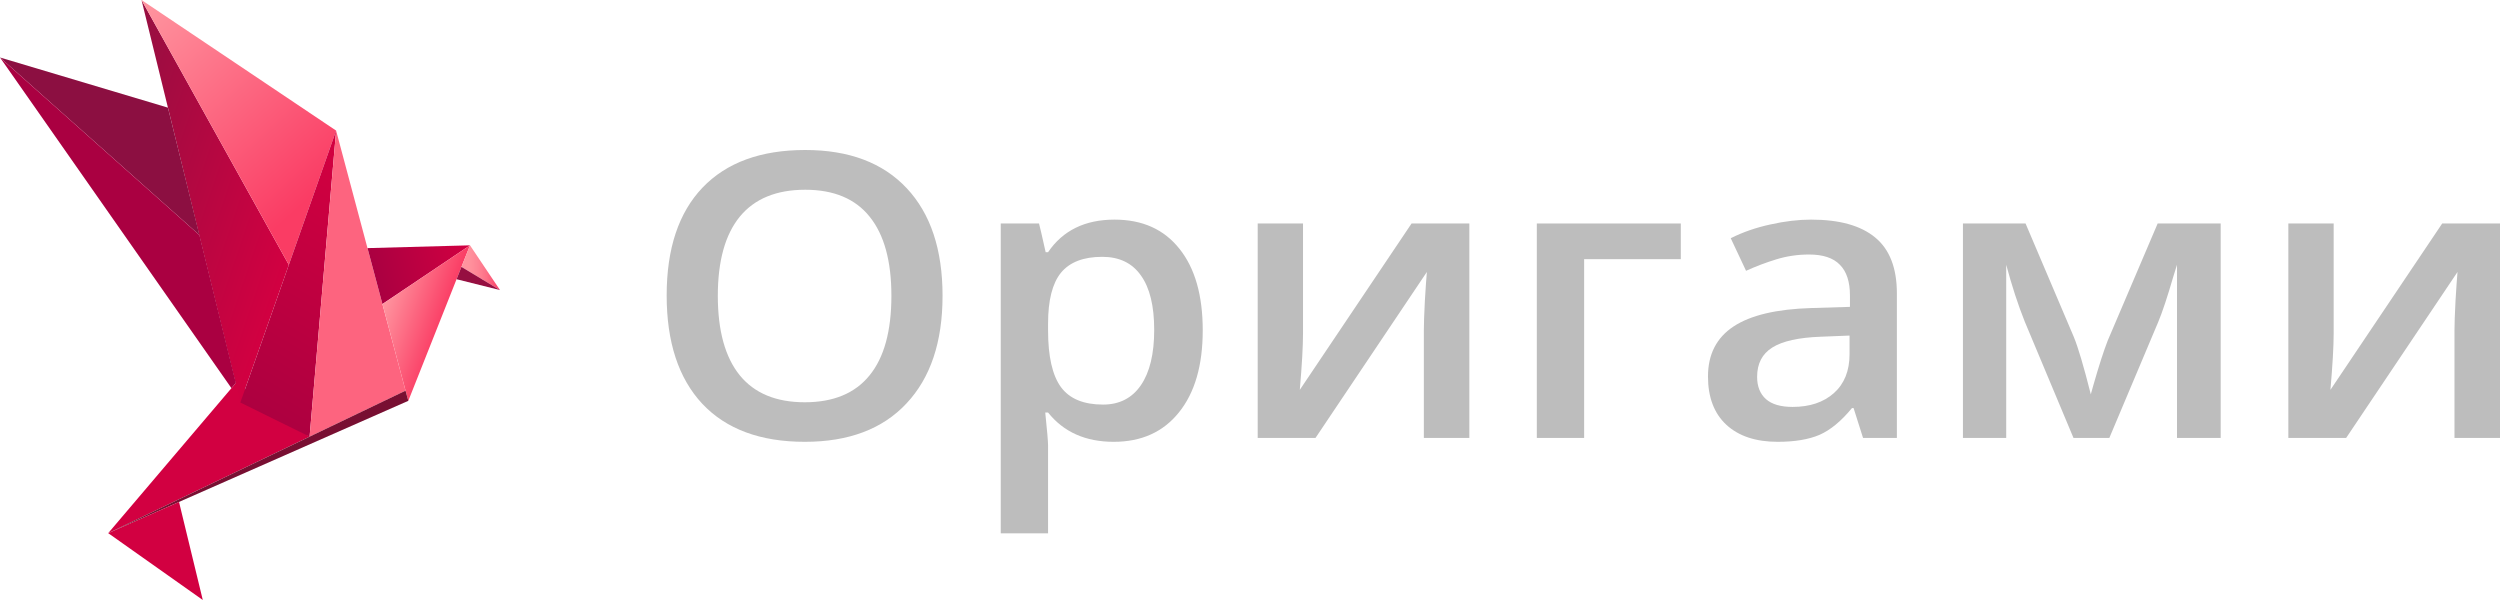 <svg width="150" height="36" viewBox="0 0 150 36" fill="none" xmlns="http://www.w3.org/2000/svg">
<path d="M56.553 17.749C56.553 20.517 55.832 22.67 54.39 24.205C52.957 25.741 50.923 26.509 48.289 26.509C45.622 26.509 43.572 25.749 42.139 24.229C40.713 22.701 40 20.533 40 17.725C40 14.918 40.717 12.762 42.151 11.257C43.593 9.752 45.647 9 48.313 9C50.939 9 52.969 9.764 54.403 11.292C55.836 12.82 56.553 14.972 56.553 17.749ZM43.069 17.749C43.069 19.843 43.508 21.433 44.386 22.518C45.264 23.596 46.565 24.136 48.289 24.136C50.004 24.136 51.297 23.6 52.167 22.53C53.045 21.46 53.484 19.866 53.484 17.749C53.484 15.662 53.049 14.08 52.179 13.002C51.317 11.924 50.029 11.385 48.313 11.385C46.581 11.385 45.272 11.924 44.386 13.002C43.508 14.08 43.069 15.662 43.069 17.749Z" fill="#BDBDBD"/>
<path d="M66.823 26.509C65.132 26.509 63.819 25.923 62.884 24.752H62.715C62.828 25.838 62.884 26.497 62.884 26.73V32H60.045V13.409H62.341C62.405 13.65 62.538 14.224 62.739 15.131H62.884C63.77 13.828 65.1 13.177 66.872 13.177C68.539 13.177 69.836 13.758 70.762 14.922C71.697 16.085 72.164 17.718 72.164 19.819C72.164 21.921 71.689 23.562 70.738 24.741C69.796 25.919 68.491 26.509 66.823 26.509ZM66.135 15.41C65.007 15.41 64.181 15.728 63.658 16.364C63.142 17 62.884 18.016 62.884 19.412V19.819C62.884 21.386 63.142 22.522 63.658 23.228C64.173 23.926 65.015 24.275 66.183 24.275C67.166 24.275 67.923 23.887 68.454 23.112C68.986 22.336 69.252 21.231 69.252 19.796C69.252 18.354 68.986 17.264 68.454 16.527C67.931 15.783 67.158 15.41 66.135 15.41Z" fill="#BDBDBD"/>
<path d="M78.181 13.409V20.006C78.181 20.773 78.117 21.902 77.988 23.391L84.694 13.409H88.161V26.276H85.431V19.796C85.431 19.439 85.451 18.862 85.491 18.063C85.539 17.264 85.58 16.682 85.612 16.318L78.93 26.276H75.462V13.409H78.181Z" fill="#BDBDBD"/>
<path d="M100.848 13.409V15.55H95.048V26.276H92.209V13.409H100.848Z" fill="#BDBDBD"/>
<path d="M111.783 26.276L111.215 24.485H111.118C110.474 25.268 109.825 25.803 109.173 26.09C108.52 26.369 107.683 26.509 106.66 26.509C105.347 26.509 104.32 26.168 103.579 25.485C102.846 24.803 102.479 23.837 102.479 22.588C102.479 21.262 102.991 20.262 104.014 19.587C105.037 18.912 106.595 18.544 108.69 18.482L110.997 18.412V17.725C110.997 16.903 110.796 16.291 110.393 15.887C109.999 15.476 109.382 15.271 108.545 15.271C107.86 15.271 107.203 15.368 106.575 15.562C105.947 15.755 105.343 15.984 104.763 16.248L103.844 14.293C104.569 13.929 105.363 13.653 106.225 13.467C107.087 13.274 107.9 13.177 108.665 13.177C110.365 13.177 111.646 13.533 112.508 14.247C113.378 14.96 113.813 16.081 113.813 17.609V26.276H111.783ZM107.554 24.415C108.585 24.415 109.411 24.139 110.031 23.589C110.659 23.03 110.973 22.251 110.973 21.25V20.134L109.257 20.203C107.92 20.25 106.946 20.467 106.333 20.855C105.729 21.235 105.427 21.82 105.427 22.611C105.427 23.186 105.604 23.631 105.959 23.949C106.313 24.26 106.845 24.415 107.554 24.415Z" fill="#BDBDBD"/>
<path d="M125.448 23.659L125.605 23.1C125.935 21.945 126.221 21.056 126.463 20.436L129.46 13.409H133.241V26.276H130.62V15.887L130.402 16.585C130.04 17.834 129.733 18.753 129.484 19.342L126.56 26.276H124.409L121.485 19.296C121.082 18.288 120.712 17.151 120.373 15.887V26.276H117.776V13.409H121.533L124.433 20.227C124.691 20.855 125.029 21.999 125.448 23.659Z" fill="#BDBDBD"/>
<path d="M140.02 13.409V20.006C140.02 20.773 139.955 21.902 139.826 23.391L146.532 13.409H150V26.276H147.269V19.796C147.269 19.439 147.289 18.862 147.33 18.063C147.378 17.264 147.418 16.682 147.451 16.318L140.769 26.276H137.301V13.409H140.02Z" fill="#BDBDBD"/>
<path d="M14.152 22.978L6.493 31.989L18.575 26.199L14.152 22.978Z" fill="#D20041"/>
<path d="M8.491 0L17.329 15.892L14.42 24.151L8.491 0Z" fill="url(#paint0_linear)"/>
<path d="M17.329 15.892L20.167 7.836L8.491 0L17.329 15.892Z" fill="url(#paint1_linear)"/>
<path d="M20.166 7.836L14.42 24.151L18.575 26.2L20.166 7.836Z" fill="url(#paint2_linear)"/>
<path d="M20.167 7.836L18.575 26.2L24.333 23.441L20.167 7.836Z" fill="#FD647F"/>
<path d="M22.05 14.887L22.946 18.243L28.2 14.72L22.05 14.887Z" fill="url(#paint3_linear)"/>
<path d="M22.946 18.243L24.498 24.051L28.2 14.72L22.946 18.243Z" fill="url(#paint4_linear)"/>
<path d="M28.2 14.72L30 17.405L27.686 16.013L28.2 14.72Z" fill="url(#paint5_linear)"/>
<path d="M27.687 16.013L27.393 16.753L30 17.405L27.687 16.013Z" fill="url(#paint6_linear)"/>
<path d="M0 3.449L11.967 14.107L10.077 6.459L0 3.449Z" fill="#8C0F41"/>
<path d="M0 3.449L13.886 23.29L14.152 22.978L11.967 14.107L0 3.449Z" fill="#AA0041"/>
<path d="M24.332 23.44L24.498 24.05L6.493 31.989L24.332 23.44Z" fill="#780F32"/>
<path d="M6.493 31.989L12.167 36L10.741 30.116L6.493 31.989Z" fill="#D20041"/>
<defs>
<linearGradient id="paint0_linear" x1="5.119" y1="9.875" x2="17.894" y2="14.237" gradientUnits="userSpaceOnUse">
<stop stop-color="#960F41"/>
<stop offset="1" stop-color="#D20041"/>
</linearGradient>
<linearGradient id="paint1_linear" x1="19" y1="11.5" x2="8.5" y2="-6.8908e-07" gradientUnits="userSpaceOnUse">
<stop stop-color="#FA3C64"/>
<stop offset="1" stop-color="#FF96A0"/>
</linearGradient>
<linearGradient id="paint2_linear" x1="23.512" y1="9.784" x2="14.963" y2="24.467" gradientUnits="userSpaceOnUse">
<stop stop-color="#D40040"/>
<stop offset="1" stop-color="#AD0040"/>
</linearGradient>
<linearGradient id="paint3_linear" x1="22.467" y1="16.573" x2="28.301" y2="15.131" gradientUnits="userSpaceOnUse">
<stop stop-color="#AA0041"/>
<stop offset="1" stop-color="#D20041"/>
</linearGradient>
<linearGradient id="paint4_linear" x1="22.959" y1="18.208" x2="26.586" y2="19.447" gradientUnits="userSpaceOnUse">
<stop stop-color="#FF96A0"/>
<stop offset="1" stop-color="#FA3C64"/>
</linearGradient>
<linearGradient id="paint5_linear" x1="27.686" y1="16.062" x2="30" y2="16.062" gradientUnits="userSpaceOnUse">
<stop stop-color="#FF96A0"/>
<stop offset="0.21" stop-color="#FF929D"/>
<stop offset="0.42" stop-color="#FE8595"/>
<stop offset="0.64" stop-color="#FD7187"/>
<stop offset="0.85" stop-color="#FB5474"/>
<stop offset="1" stop-color="#FA3C64"/>
</linearGradient>
<linearGradient id="paint6_linear" x1="1115.45" y1="367.393" x2="1218.99" y2="367.393" gradientUnits="userSpaceOnUse">
<stop stop-color="#960F41"/>
<stop offset="1" stop-color="#D20041"/>
</linearGradient>
</defs>
</svg>
